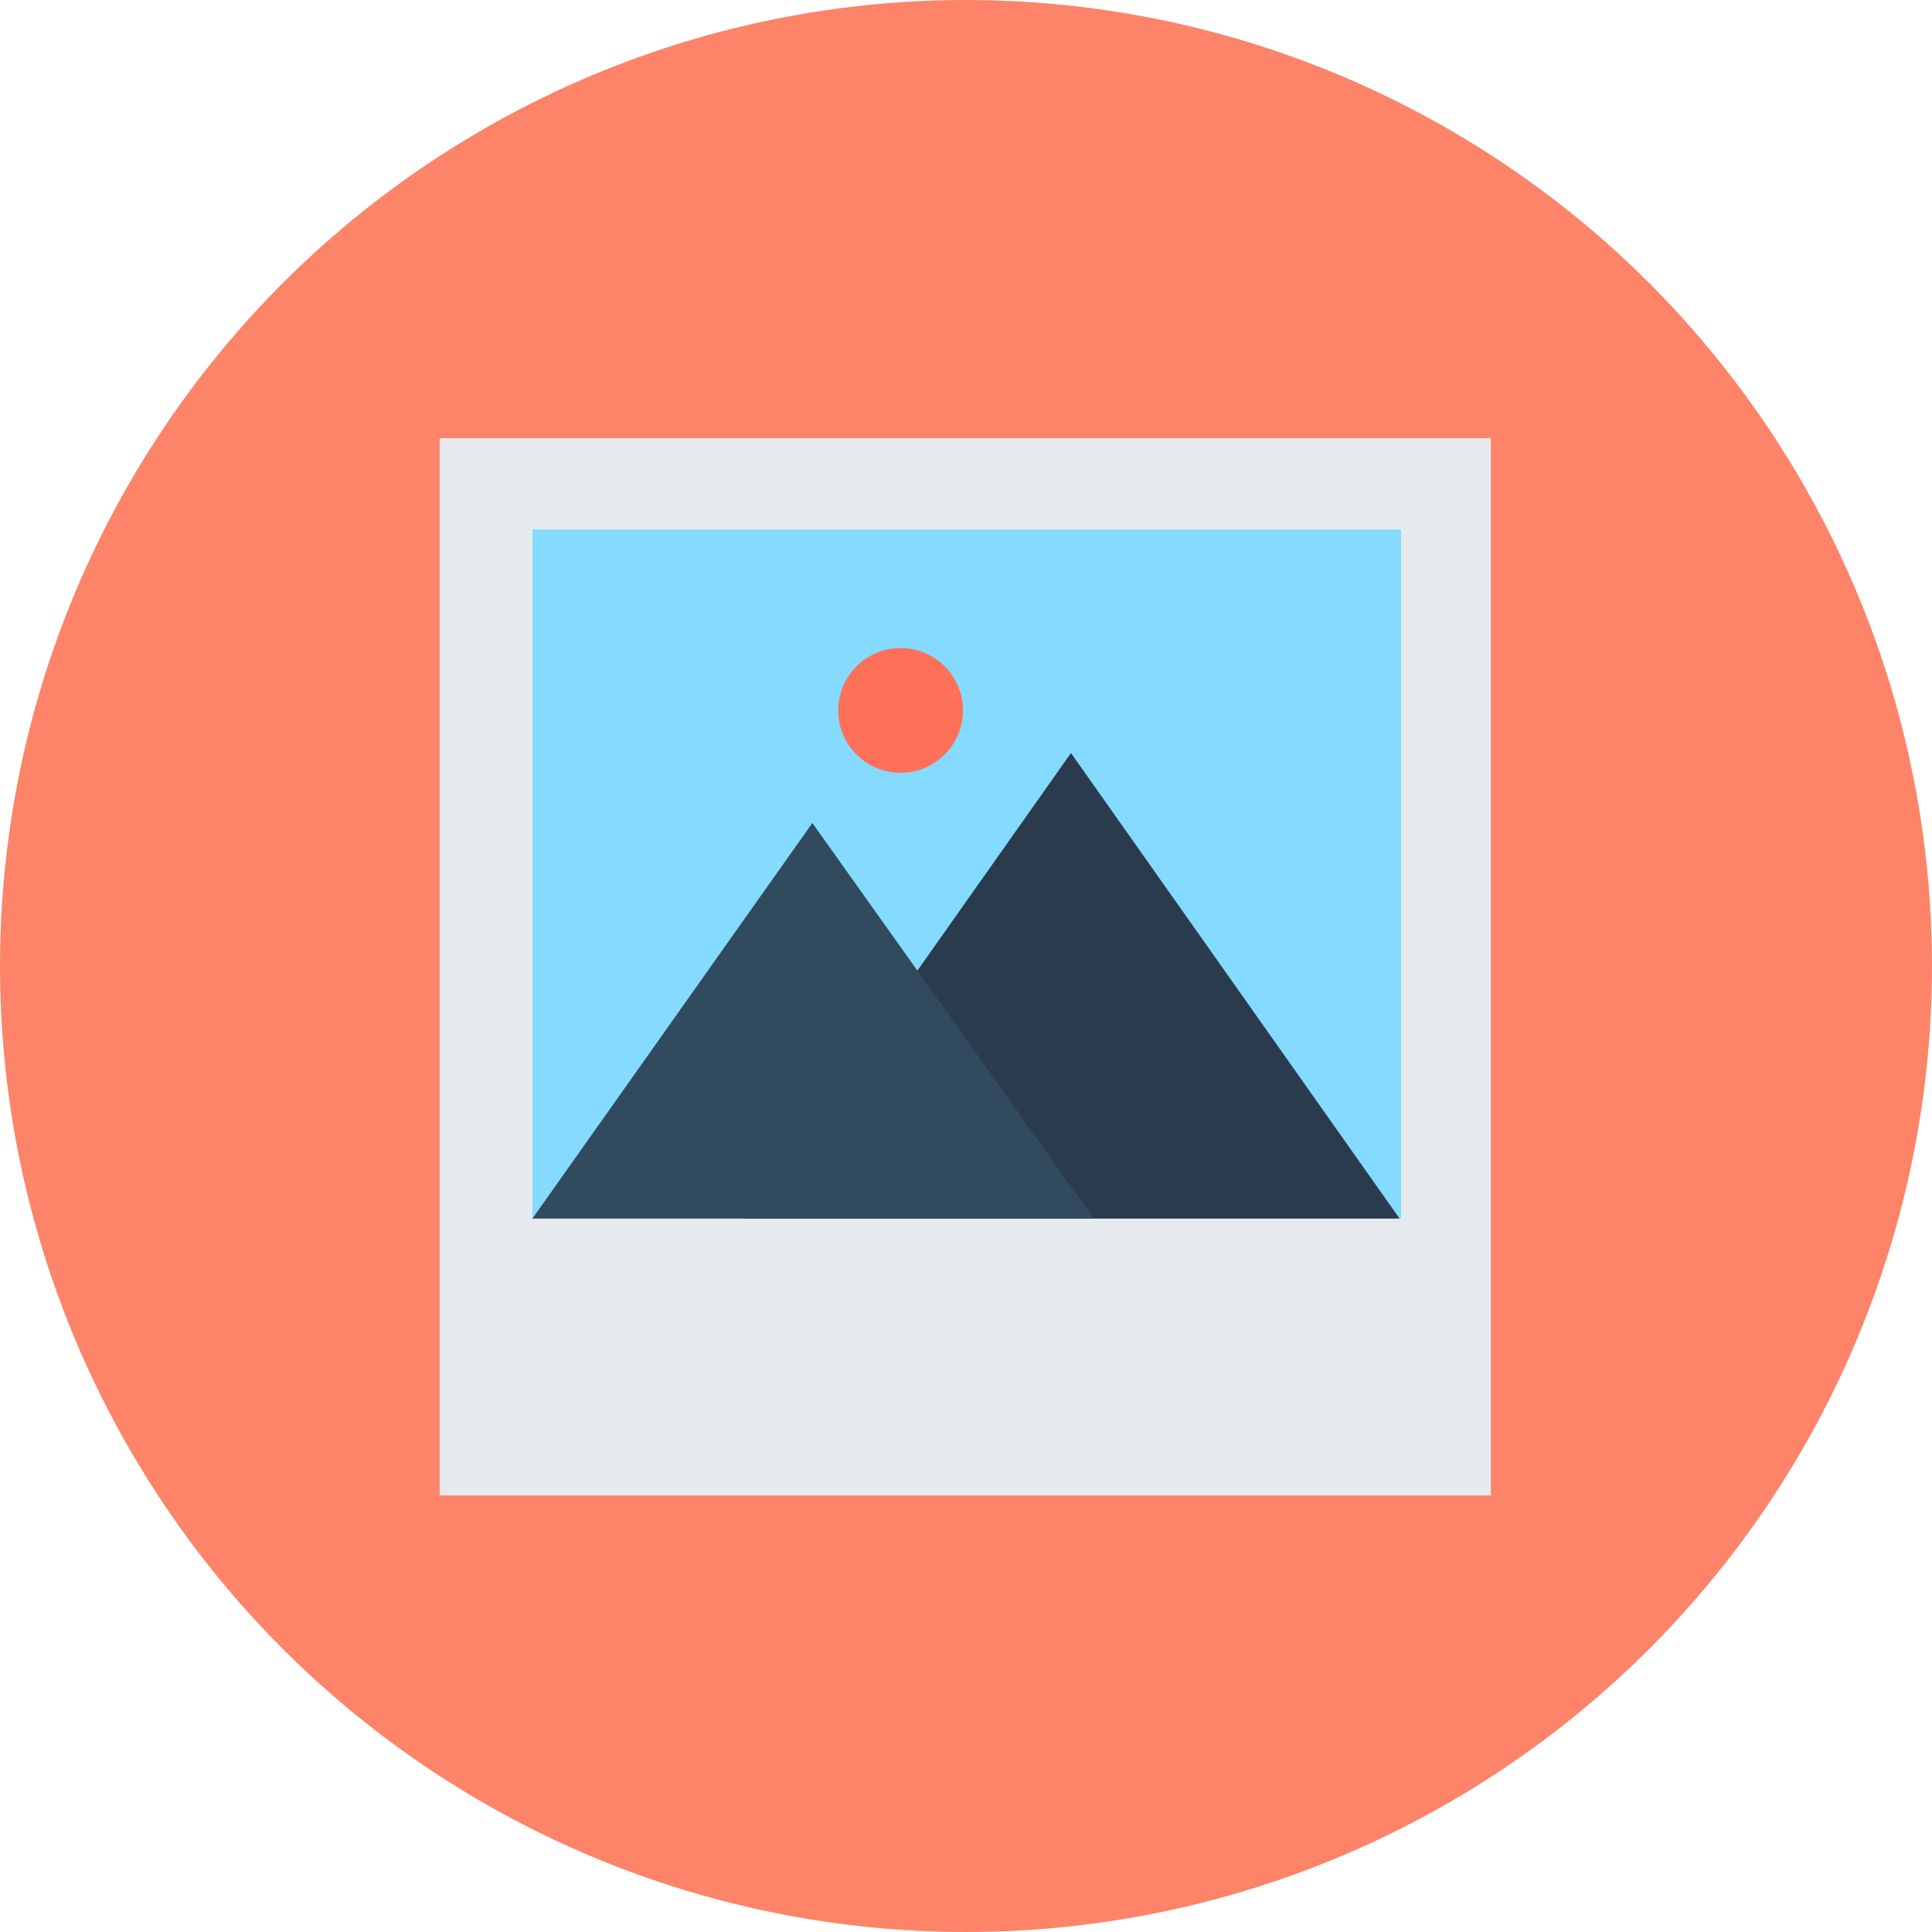 <?xml version="1.0" encoding="iso-8859-1"?>
<!-- Generator: Adobe Illustrator 19.0.0, SVG Export Plug-In . SVG Version: 6.00 Build 0)  -->
<svg xmlns="http://www.w3.org/2000/svg" xmlns:xlink="http://www.w3.org/1999/xlink" version="1.1" id="Layer_1" x="0px" y="0px" viewBox="0 0 508 508" style="enable-background:new 0 0 508 508;" xml:space="preserve">
<circle style="fill:#FD8469;" cx="254" cy="254" r="254"/>
<rect x="115.6" y="115.2" style="fill:#E6E9EE;" width="276.4" height="278"/>
<rect x="140" y="139.2" style="fill:#84DBFF;" width="228.4" height="181.2"/>
<polygon style="fill:#2B3B4E;" points="368,320.4 281.6,198 195.2,320.4 "/>
<polygon style="fill:#324A5E;" points="287.6,320.4 213.6,216.4 140,320.4 "/>
<circle style="fill:#FF7058;" cx="236.8" cy="186.8" r="16.4"/>
<g>
</g>
<g>
</g>
<g>
</g>
<g>
</g>
<g>
</g>
<g>
</g>
<g>
</g>
<g>
</g>
<g>
</g>
<g>
</g>
<g>
</g>
<g>
</g>
<g>
</g>
<g>
</g>
<g>
</g>
</svg>
